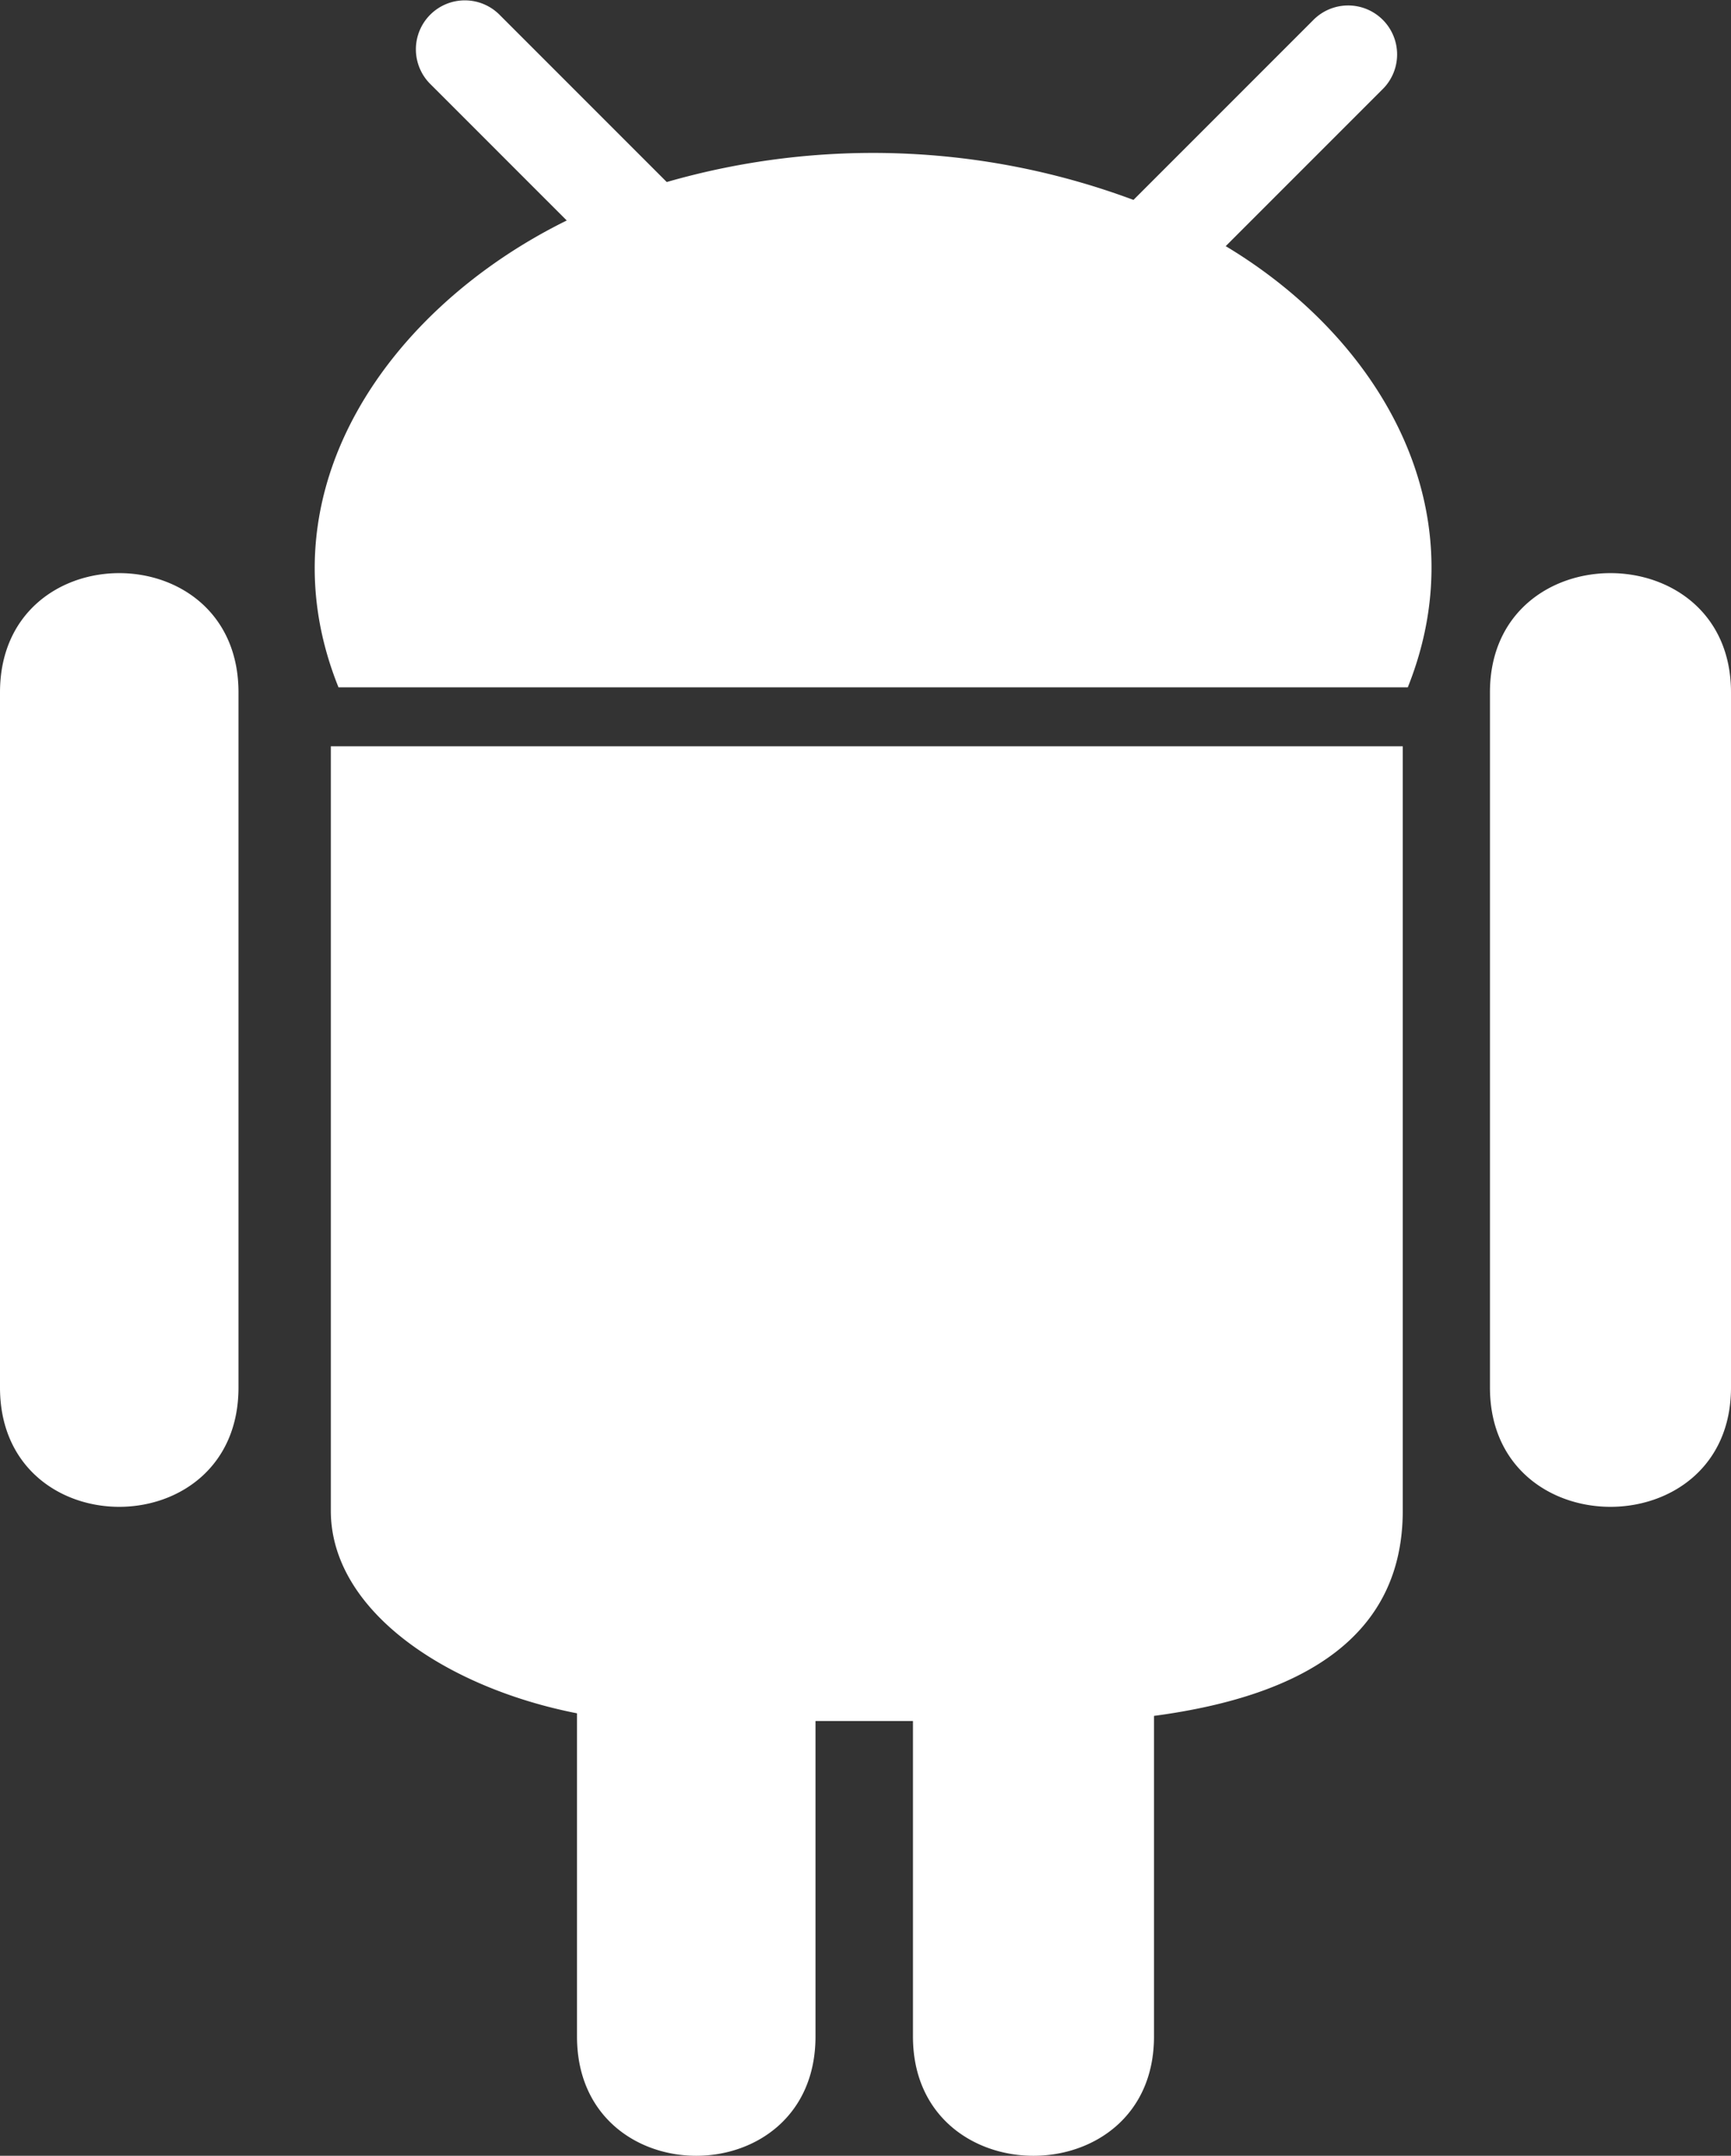 <svg xmlns="http://www.w3.org/2000/svg" viewBox="0 0 75.237 93.676"><rect x="0" y="0" width="75.237" height="93.676" fill="#333333" stroke="none"/><defs><style>.a{fill:#fff;fill-rule:evenodd;}</style></defs><g transform="translate(114 9.936)"><g transform="translate(-114 -9.936)"><path class="a" d="M100.379,35.492h46.591V68.708c0,5.35-4.124,8.025-10.812,8.917V91.557c0,6.911-10.477,6.911-10.477,0V77.847h-4.236v13.71c0,6.911-10.366,6.911-10.366,0V77.513c-5.685-1.115-10.7-4.458-10.7-8.805Zm34.887-23.741,7.8-7.8a2.128,2.128,0,1,1,3.009,3.009l-6.8,6.8c6.688,4.013,11.035,11.369,7.914,19.171H100.713c-3.455-8.583,2.229-16.5,9.92-20.286l-5.907-5.907a2.128,2.128,0,1,1,3.009-3.009l7.245,7.245A32.41,32.41,0,0,1,135.266,11.751Zm25.971,21.4V63.357c0,6.911-10.477,6.911-10.477,0V33.151C150.759,26.241,161.237,26.241,161.237,33.151Zm-64.871,0V63.357c0,6.911-10.366,6.911-10.366,0V33.151C86,26.241,96.366,26.241,96.366,33.151Z" transform="translate(-86 -3.064)"/></g></g></svg>